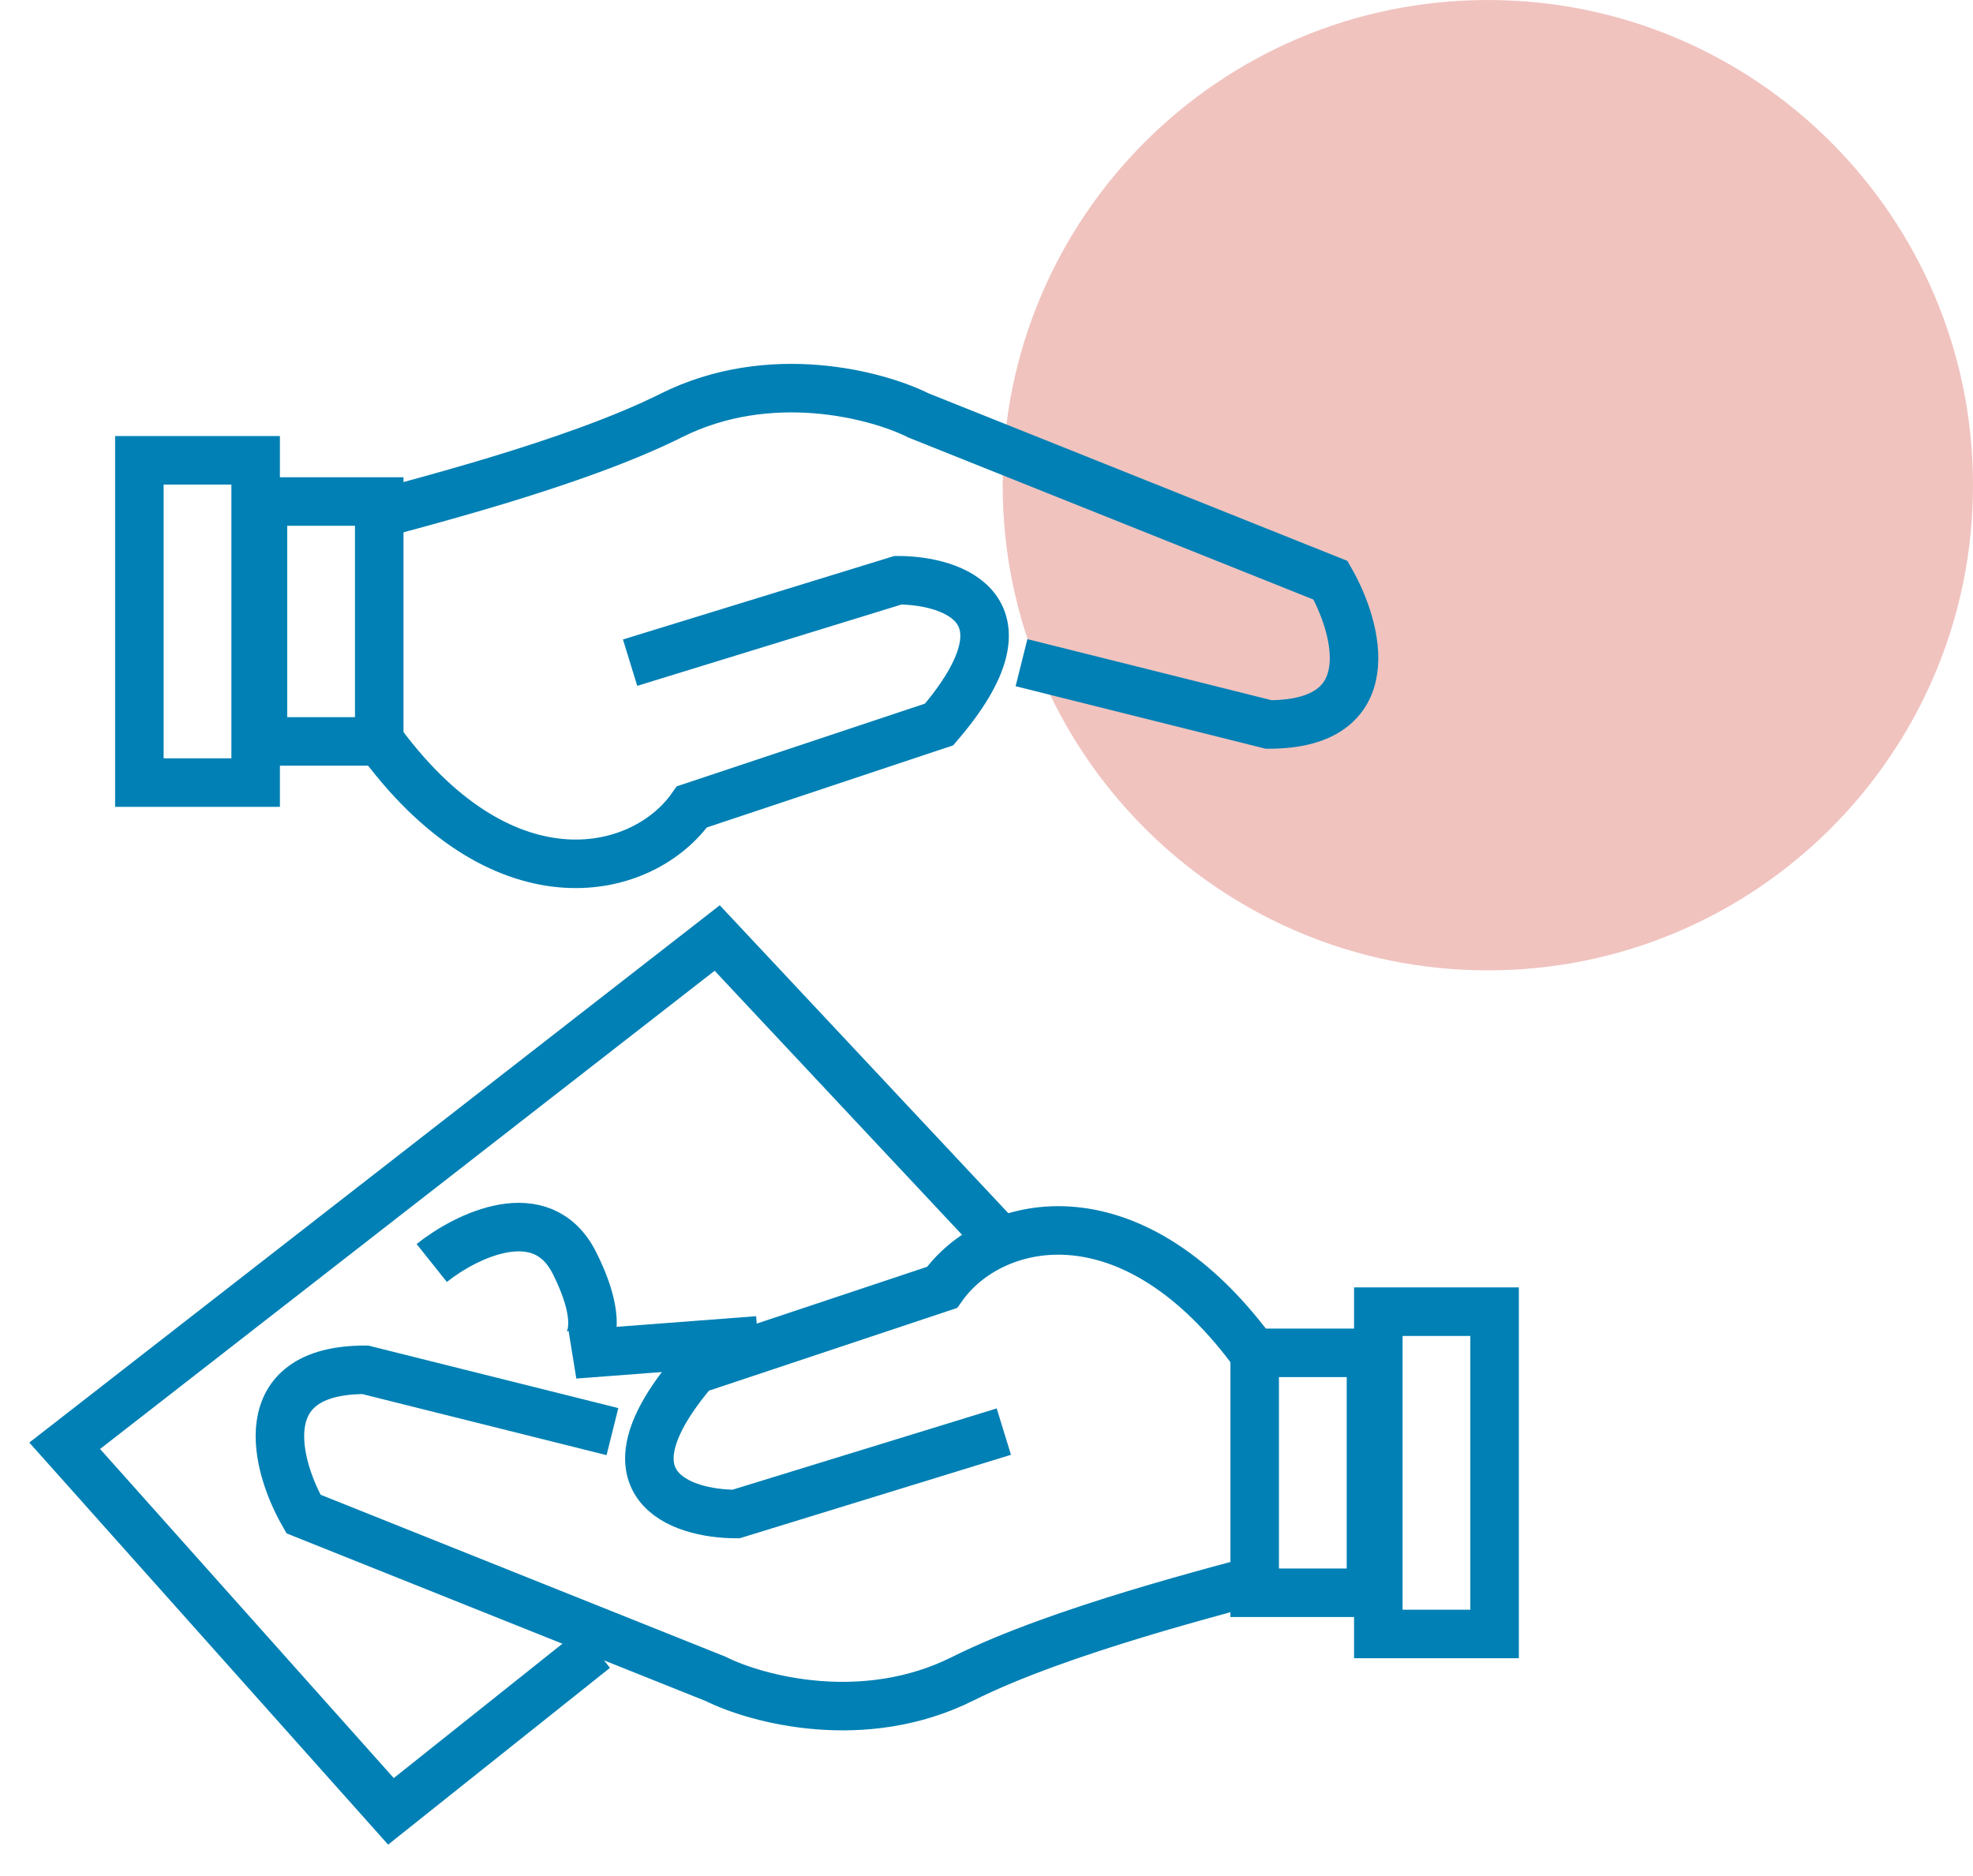 <svg width="61" height="58" viewBox="0 0 61 58" fill="none" xmlns="http://www.w3.org/2000/svg">
<path d="M61 15C61 23.284 54.284 30 46 30C37.716 30 31 23.284 31 15C31 6.716 37.716 0 46 0C54.284 0 61 6.716 61 15Z" fill="#CD3728" fill-opacity="0.3"/>
<rect x="4.309" y="14.231" width="3.595" height="9.964" stroke="#0080B4" stroke-width="1.5"/>
<rect x="8.13" y="15.505" width="3.595" height="7.417" stroke="#0080B4" stroke-width="1.5"/>
<path d="M11.202 16.029C12.688 15.604 17.698 14.373 20.755 12.844C23.812 11.315 27.124 12.207 28.398 12.844L41.136 17.939C41.985 19.425 42.792 22.398 39.225 22.398L31.582 20.487" stroke="#0080B4" stroke-width="1.5"/>
<path d="M19.481 20.487L27.761 17.939C29.459 17.939 32.092 18.831 29.035 22.398L21.392 24.945C19.906 27.068 15.66 28.13 11.838 23.034" stroke="#0080B4" stroke-width="1.5"/>
<rect x="46.209" y="50.516" width="3.595" height="9.964" transform="rotate(-180 46.209 50.516)" stroke="#0080B4" stroke-width="1.5"/>
<rect x="42.387" y="49.242" width="3.595" height="7.417" transform="rotate(-180 42.387 49.242)" stroke="#0080B4" stroke-width="1.5"/>
<path d="M39.316 48.718C37.83 49.142 32.82 50.374 29.762 51.902C26.705 53.431 23.393 52.539 22.12 51.902L9.382 46.807C8.532 45.321 7.726 42.349 11.292 42.349L18.935 44.26" stroke="#0080B4" stroke-width="1.5"/>
<path d="M31.036 44.26L22.757 46.807C21.058 46.807 18.426 45.916 21.483 42.349L29.126 39.801C30.612 37.678 34.858 36.617 38.679 41.712" stroke="#0080B4" stroke-width="1.5"/>
<path d="M31 38.419L22.174 29L2 44.698L12.087 56L18.391 50.977M13.348 39.047C14.399 38.209 16.752 37.037 17.761 39.047C18.77 41.056 18.181 41.767 17.761 41.872L23.435 41.44" stroke="#0080B4" stroke-width="1.5"/>
</svg>

